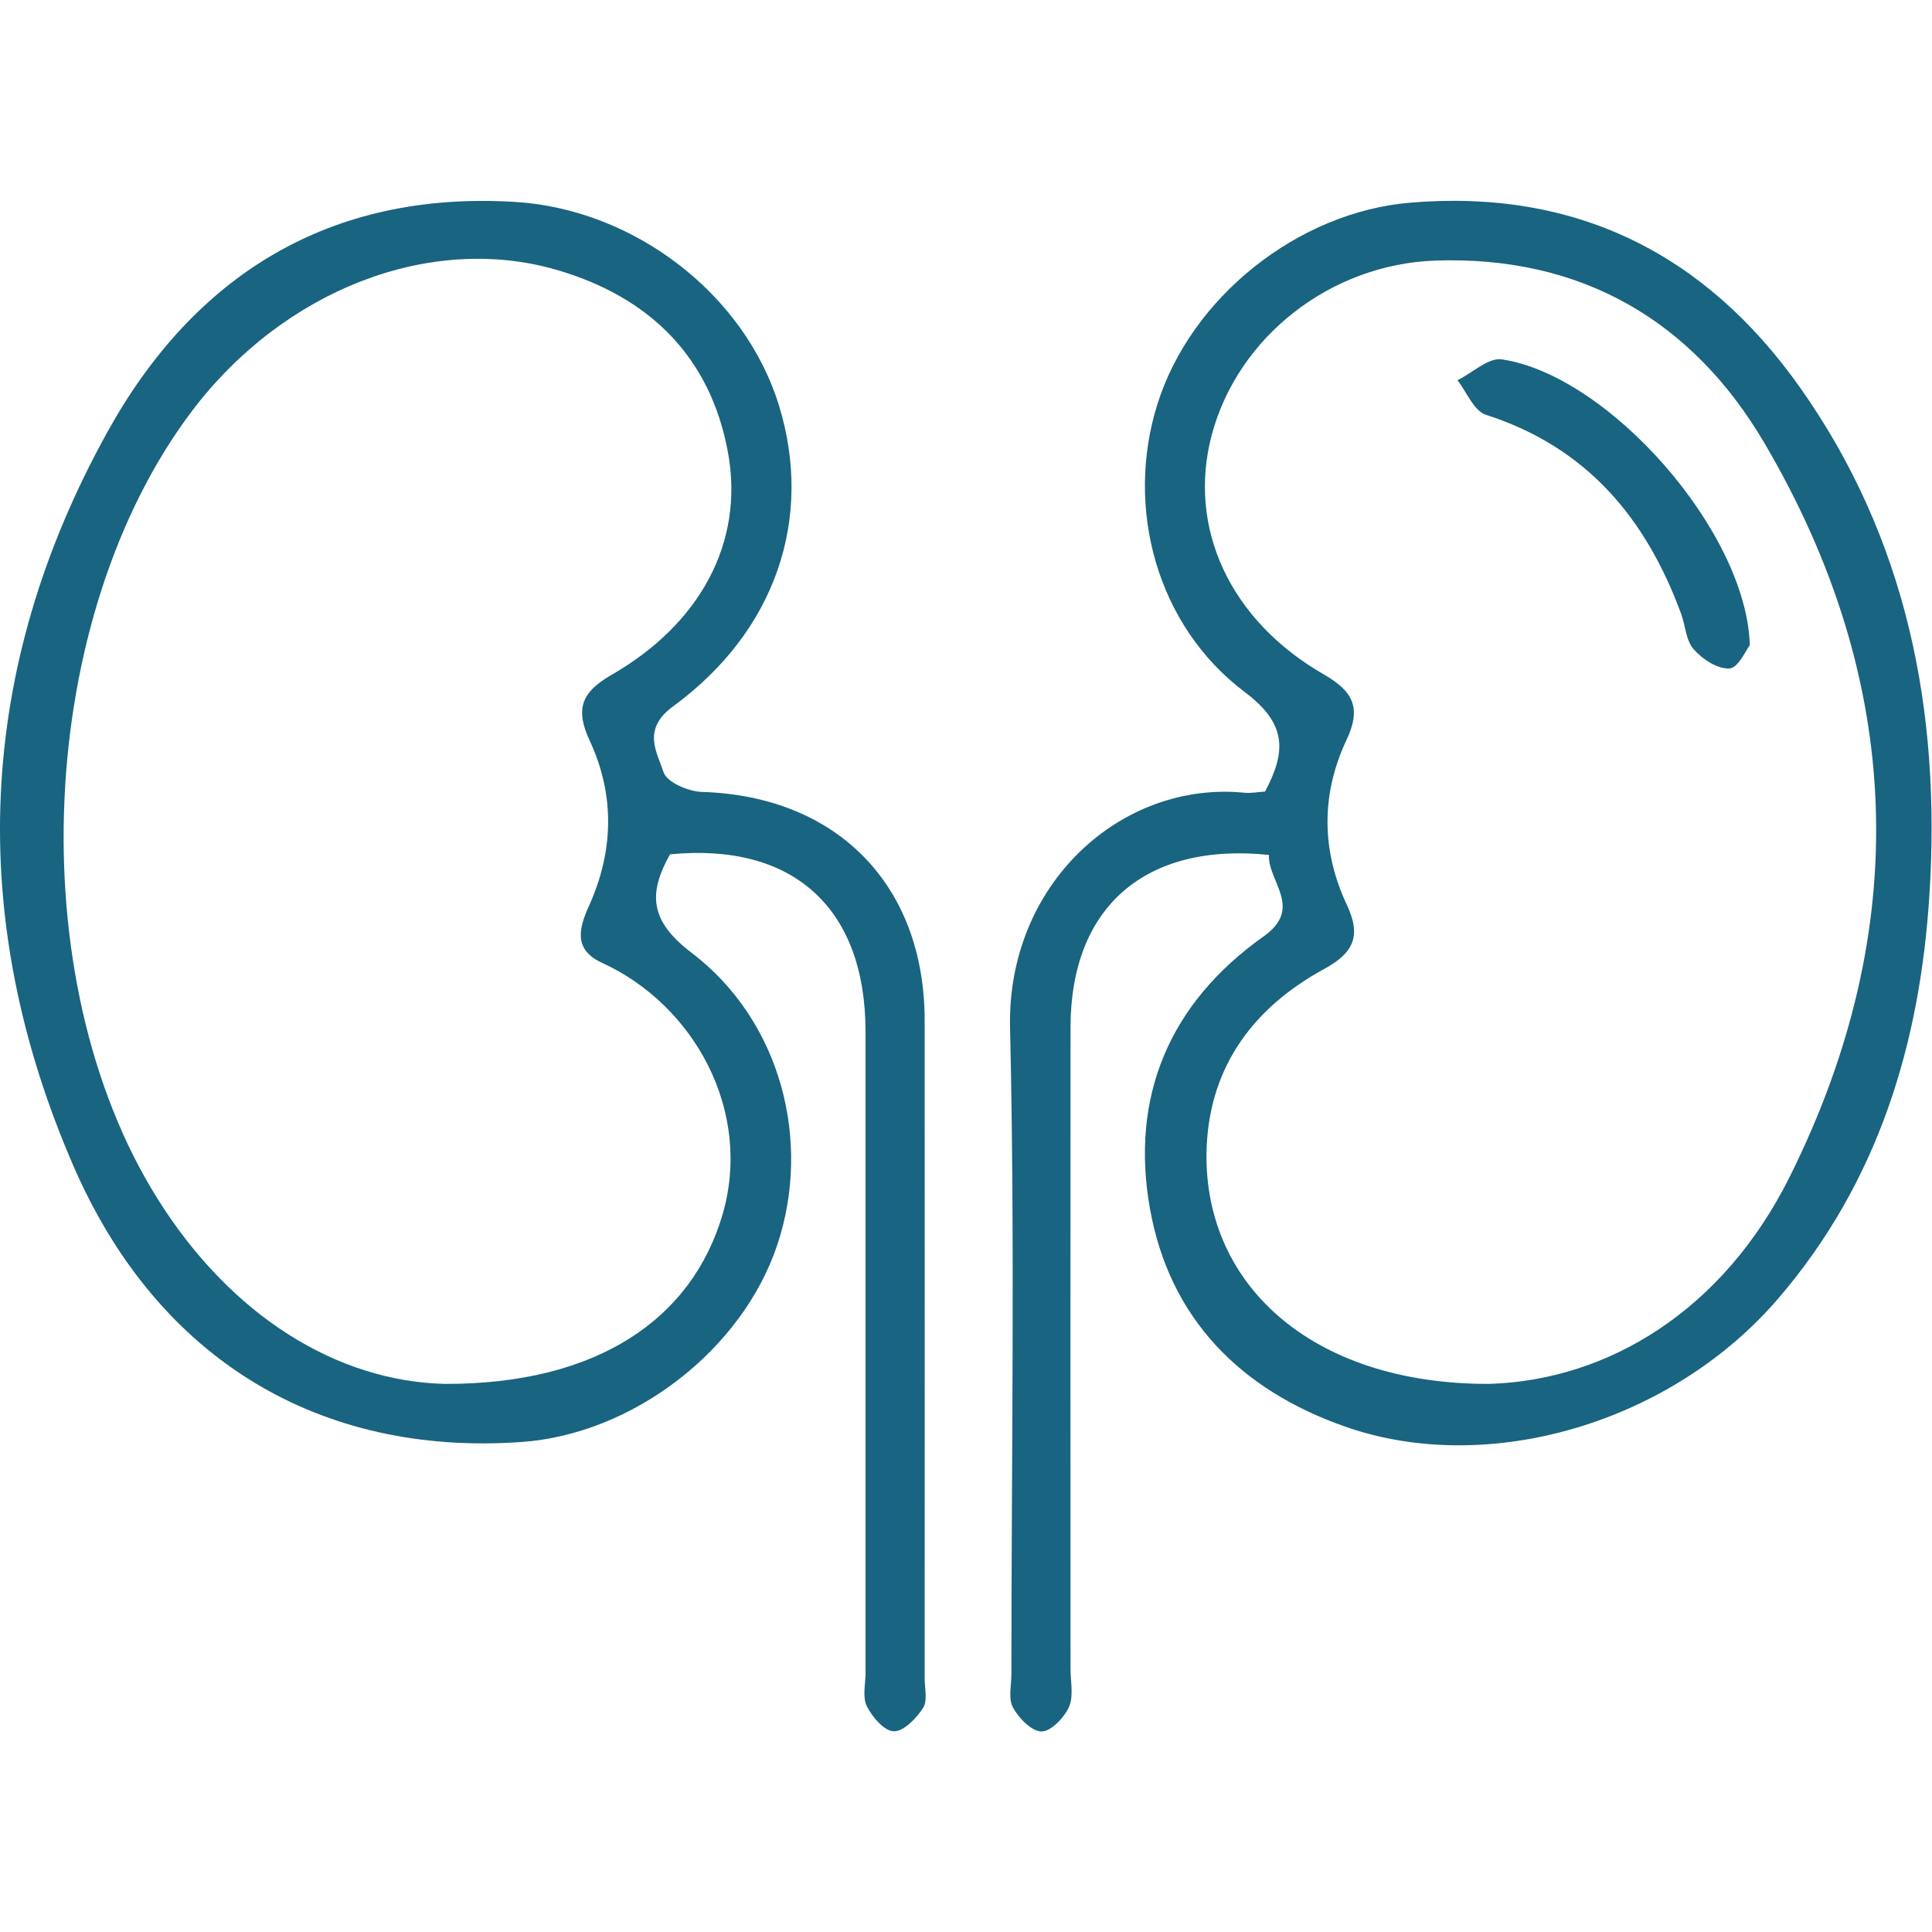 <?xml version="1.0" encoding="utf-8"?>
<!-- Generator: Adobe Illustrator 27.0.0, SVG Export Plug-In . SVG Version: 6.00 Build 0)  -->
<svg version="1.1" id="Capa_1" xmlns="http://www.w3.org/2000/svg" xmlns:xlink="http://www.w3.org/1999/xlink" x="0px" y="0px"
	 viewBox="0 0 100 100" style="enable-background:new 0 0 100 100;" xml:space="preserve">
<style type="text/css">
	.st0{fill:#196480;}
	.st1{fill-rule:evenodd;clip-rule:evenodd;fill:#196480;}
</style>
<g>
	<g>
		<path class="st0" d="M34.68,44.22c-1.14,2.03-1.05,3.45,1.11,5.09c4.63,3.52,6.24,9.75,4.44,15.13
			c-1.82,5.45-7.49,9.81-13.27,10.2C16.61,75.36,8.19,70.44,3.81,60.37c-5.59-12.86-5.05-25.75,1.76-38.03
			c4.48-8.08,11.48-12.47,21.07-11.89c6.17,0.37,11.9,4.76,13.68,10.54c1.79,5.82-0.15,11.67-5.48,15.57
			c-1.62,1.19-0.85,2.34-0.49,3.42c0.17,0.51,1.28,0.99,1.98,1.01c6.98,0.21,11.52,4.8,11.53,11.81c0.01,11.36,0,22.72,0,34.08
			c0,0.52,0.16,1.15-0.08,1.52c-0.35,0.54-1,1.22-1.51,1.21c-0.49,0-1.12-0.73-1.4-1.29c-0.24-0.47-0.07-1.16-0.07-1.75
			c0-11.06,0-22.13,0-33.19C44.79,46.99,41.05,43.6,34.68,44.22z M23,71.63c7.94,0.03,12.82-3.38,14.4-8.77
			c1.56-5.36-1.47-10.84-6.23-13.02c-1.49-0.68-1.22-1.77-0.68-2.96c1.28-2.84,1.34-5.74,0.03-8.55c-0.75-1.61-0.44-2.49,1.1-3.38
			c4.63-2.65,6.91-6.89,6.06-11.53c-0.91-4.97-4.09-8.06-8.86-9.45c-6.57-1.91-14.13,1.05-18.85,7.26C1.86,31.92,1,50.63,8.15,62.04
			C11.98,68.16,17.48,71.49,23,71.63z"/>
		<path class="st0" d="M65.68,44.25c-6.42-0.66-10.26,2.71-10.27,8.91c-0.01,11.07,0,22.14,0,33.22c0,0.66,0.17,1.41-0.08,1.97
			c-0.25,0.56-0.93,1.27-1.42,1.27c-0.51,0-1.18-0.69-1.48-1.24c-0.25-0.46-0.08-1.15-0.08-1.74c0-11.15,0.19-22.3-0.07-33.44
			c-0.17-7.45,5.76-12.79,12.11-12.17c0.36,0.04,0.73-0.04,1.09-0.06c1.08-2.04,1.16-3.49-1.04-5.14
			c-4.58-3.44-6.22-9.56-4.53-14.92c1.74-5.53,7.28-9.94,13.09-10.42c8.56-0.72,15.26,2.64,20.15,9.54
			c5.56,7.85,7.31,16.79,6.72,26.23c-0.48,7.74-2.65,14.92-7.82,20.94c-5.52,6.44-14.99,9.25-22.43,6.64
			c-5.42-1.9-9.09-5.6-10.1-11.29c-1.03-5.78,1.01-10.63,5.87-14.07C67.49,47,65.62,45.64,65.68,44.25z M77.09,71.63
			c6.15-0.19,12.1-3.8,15.55-10.73c6.37-12.79,5.93-25.64-1.31-37.96c-3.71-6.32-9.47-9.73-17.08-9.45
			c-5.37,0.2-10.17,3.92-11.53,9.02c-1.27,4.79,0.92,9.6,5.82,12.41c1.51,0.87,1.93,1.73,1.16,3.37c-1.33,2.81-1.31,5.73,0.01,8.54
			c0.77,1.63,0.35,2.5-1.2,3.34c-3.58,1.96-5.86,4.96-6.05,9.15C62.15,66.35,67.79,71.66,77.09,71.63z"/>
		<path class="st0" d="M90.57,33.39c-0.2,0.26-0.6,1.18-1.05,1.21c-0.61,0.04-1.41-0.48-1.86-1c-0.4-0.45-0.42-1.22-0.65-1.84
			c-1.82-4.95-4.89-8.62-10.1-10.29c-0.62-0.2-0.99-1.17-1.47-1.79c0.77-0.38,1.6-1.18,2.29-1.08C83.26,19.42,90.4,27.5,90.57,33.39
			z"/>
	</g>
</g>
</svg>
